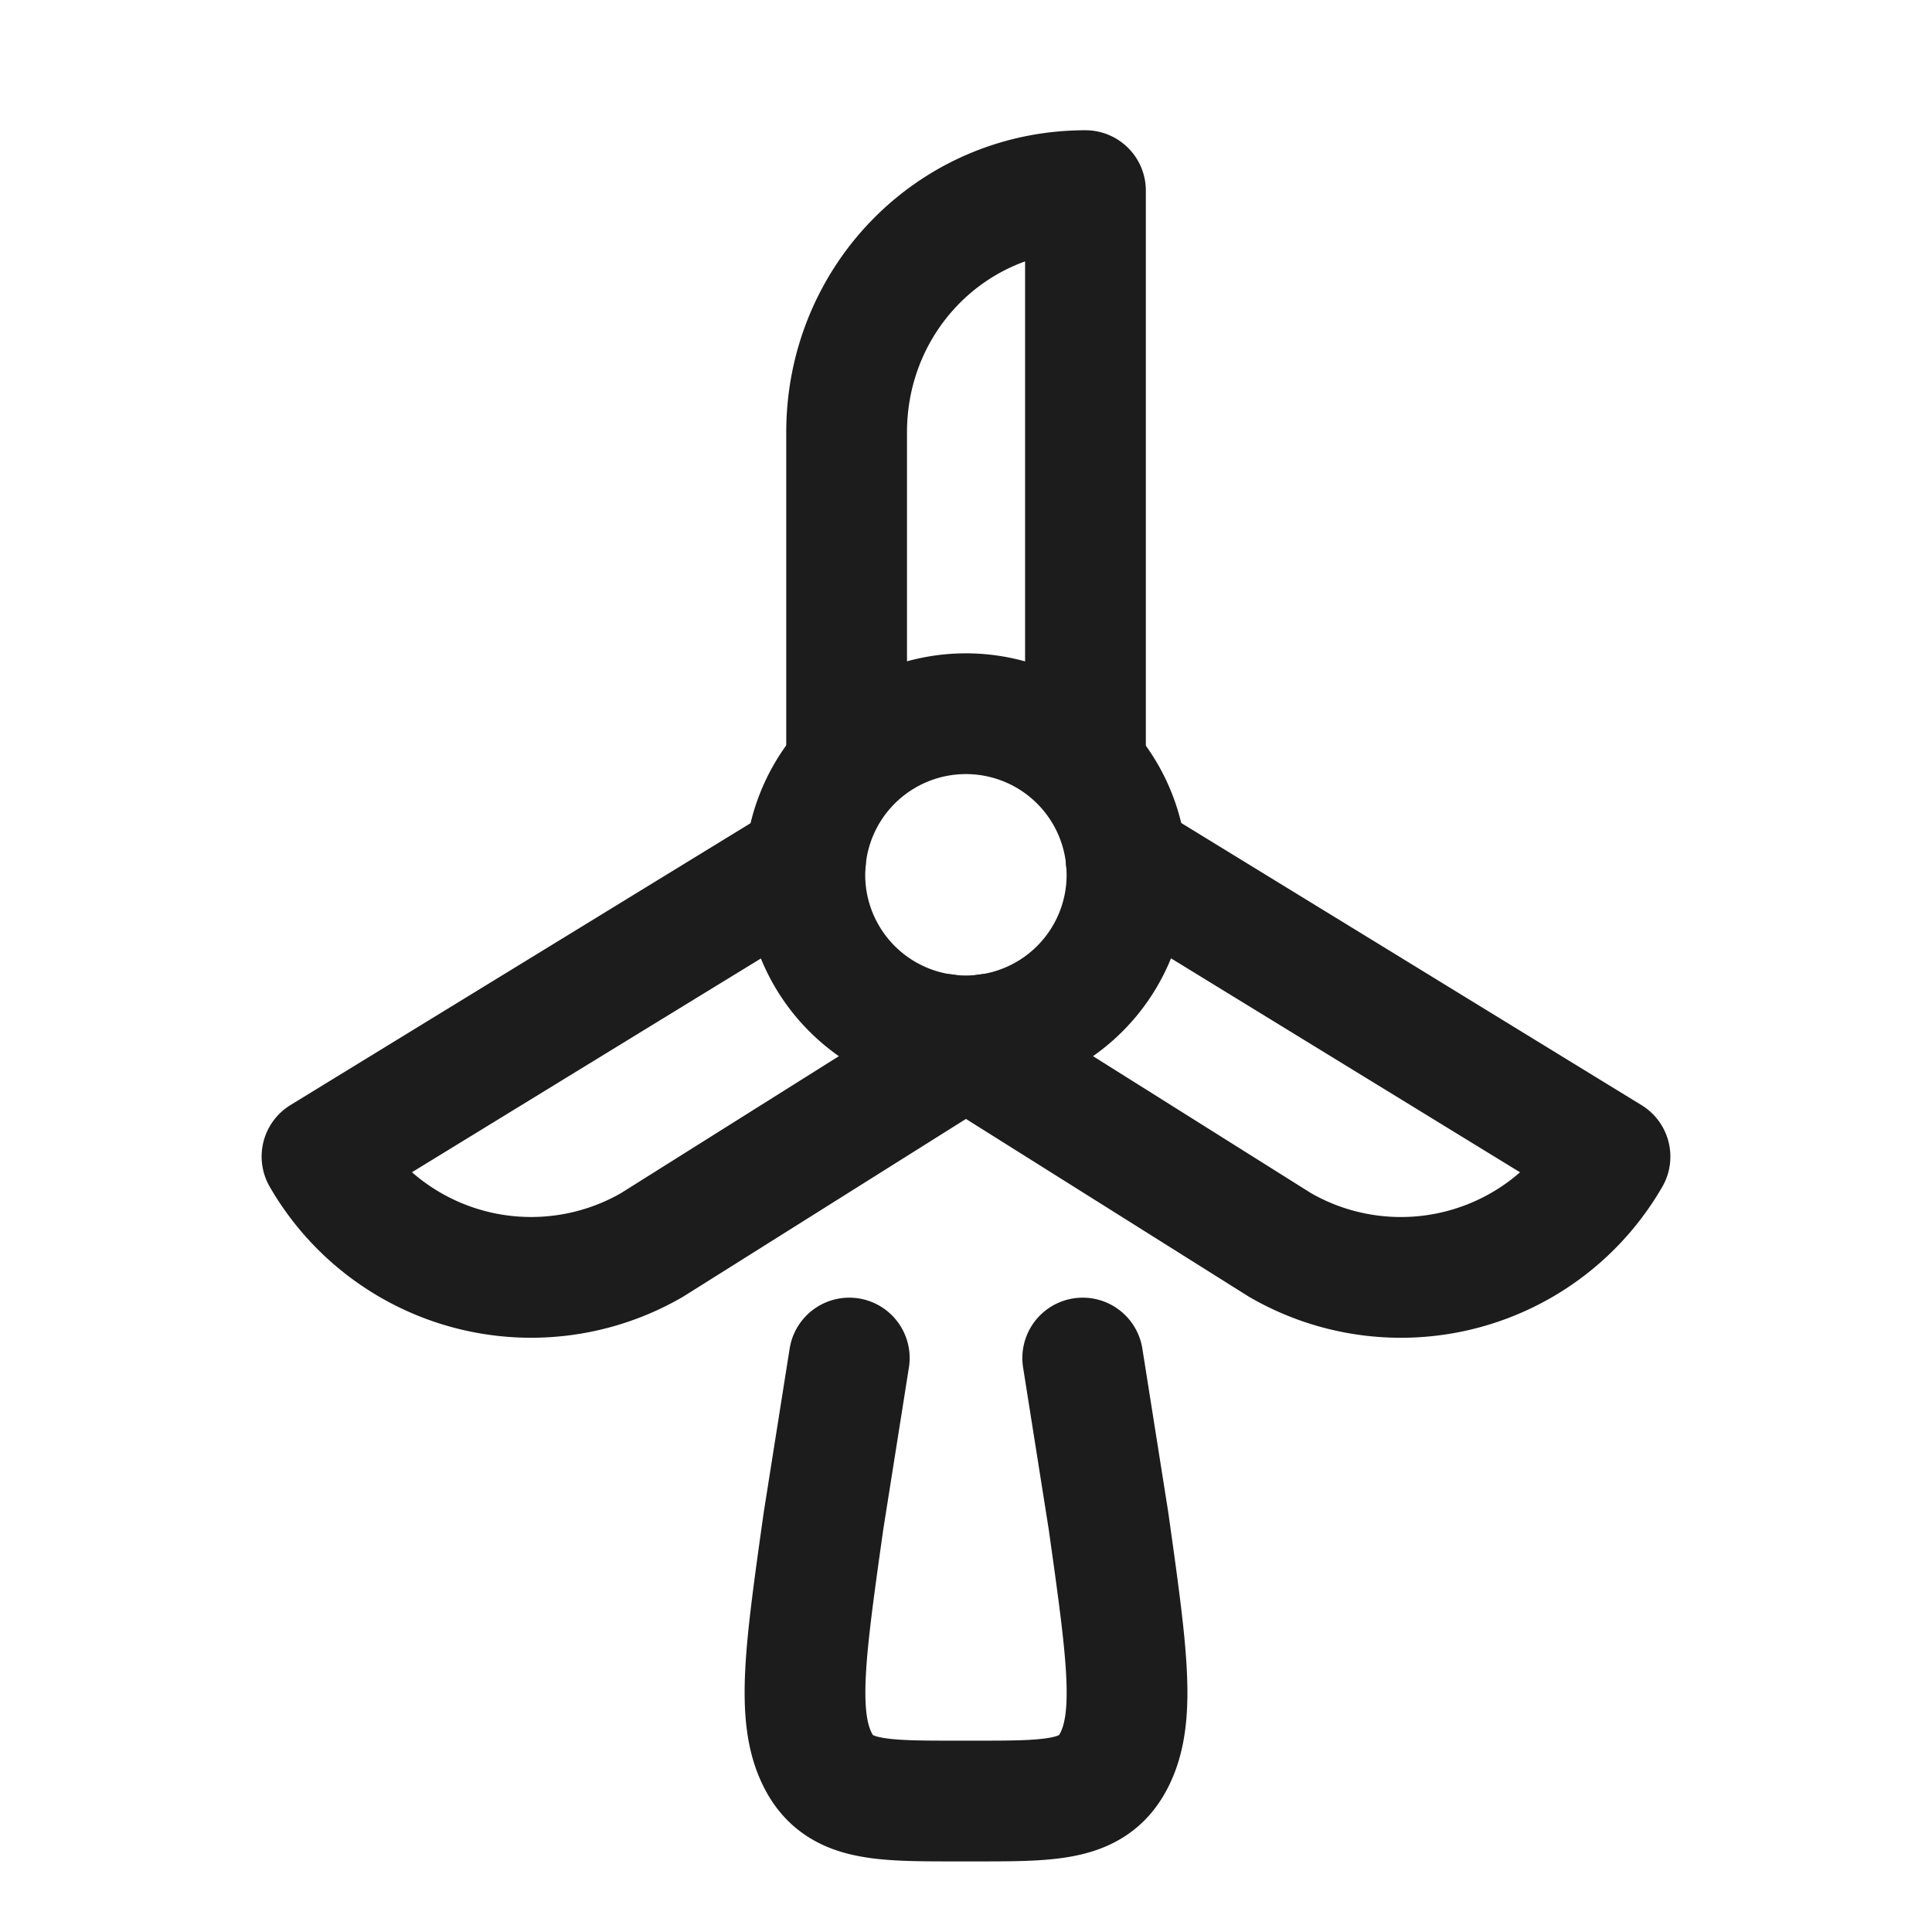 <svg xmlns="http://www.w3.org/2000/svg" width="24" height="24" fill="none" viewBox="0 0 24 24">
  <path stroke="#1B1C1B" stroke-width="1.5" d="M14 10.866a2 2 0 1 1-4.002.002A2 2 0 0 1 14 10.866Z"/>
  <path stroke="#1B1C1B" stroke-linecap="round" stroke-linejoin="round" stroke-width="1.5" d="M13.99 10.684 20 14.368a2.999 2.999 0 0 1-4.098 1.098l-4.165-2.617m1.747-3.344V2.368c-1.657 0-2.967 1.344-2.967 3.002v4.135"/>
  <path stroke="#1B1C1B" stroke-linecap="round" stroke-linejoin="round" stroke-width="1.5" d="M10.007 10.687 4 14.367a2.999 2.999 0 0 0 4.098 1.099l4.164-2.617m1.188 4.021.32 2.022c.226 1.605.34 2.407.085 2.944-.255.537-.748.537-1.735.537h-.24c-.987 0-1.48 0-1.735-.537-.254-.537-.141-1.34.085-2.944l.32-2.022"/>
</svg>
